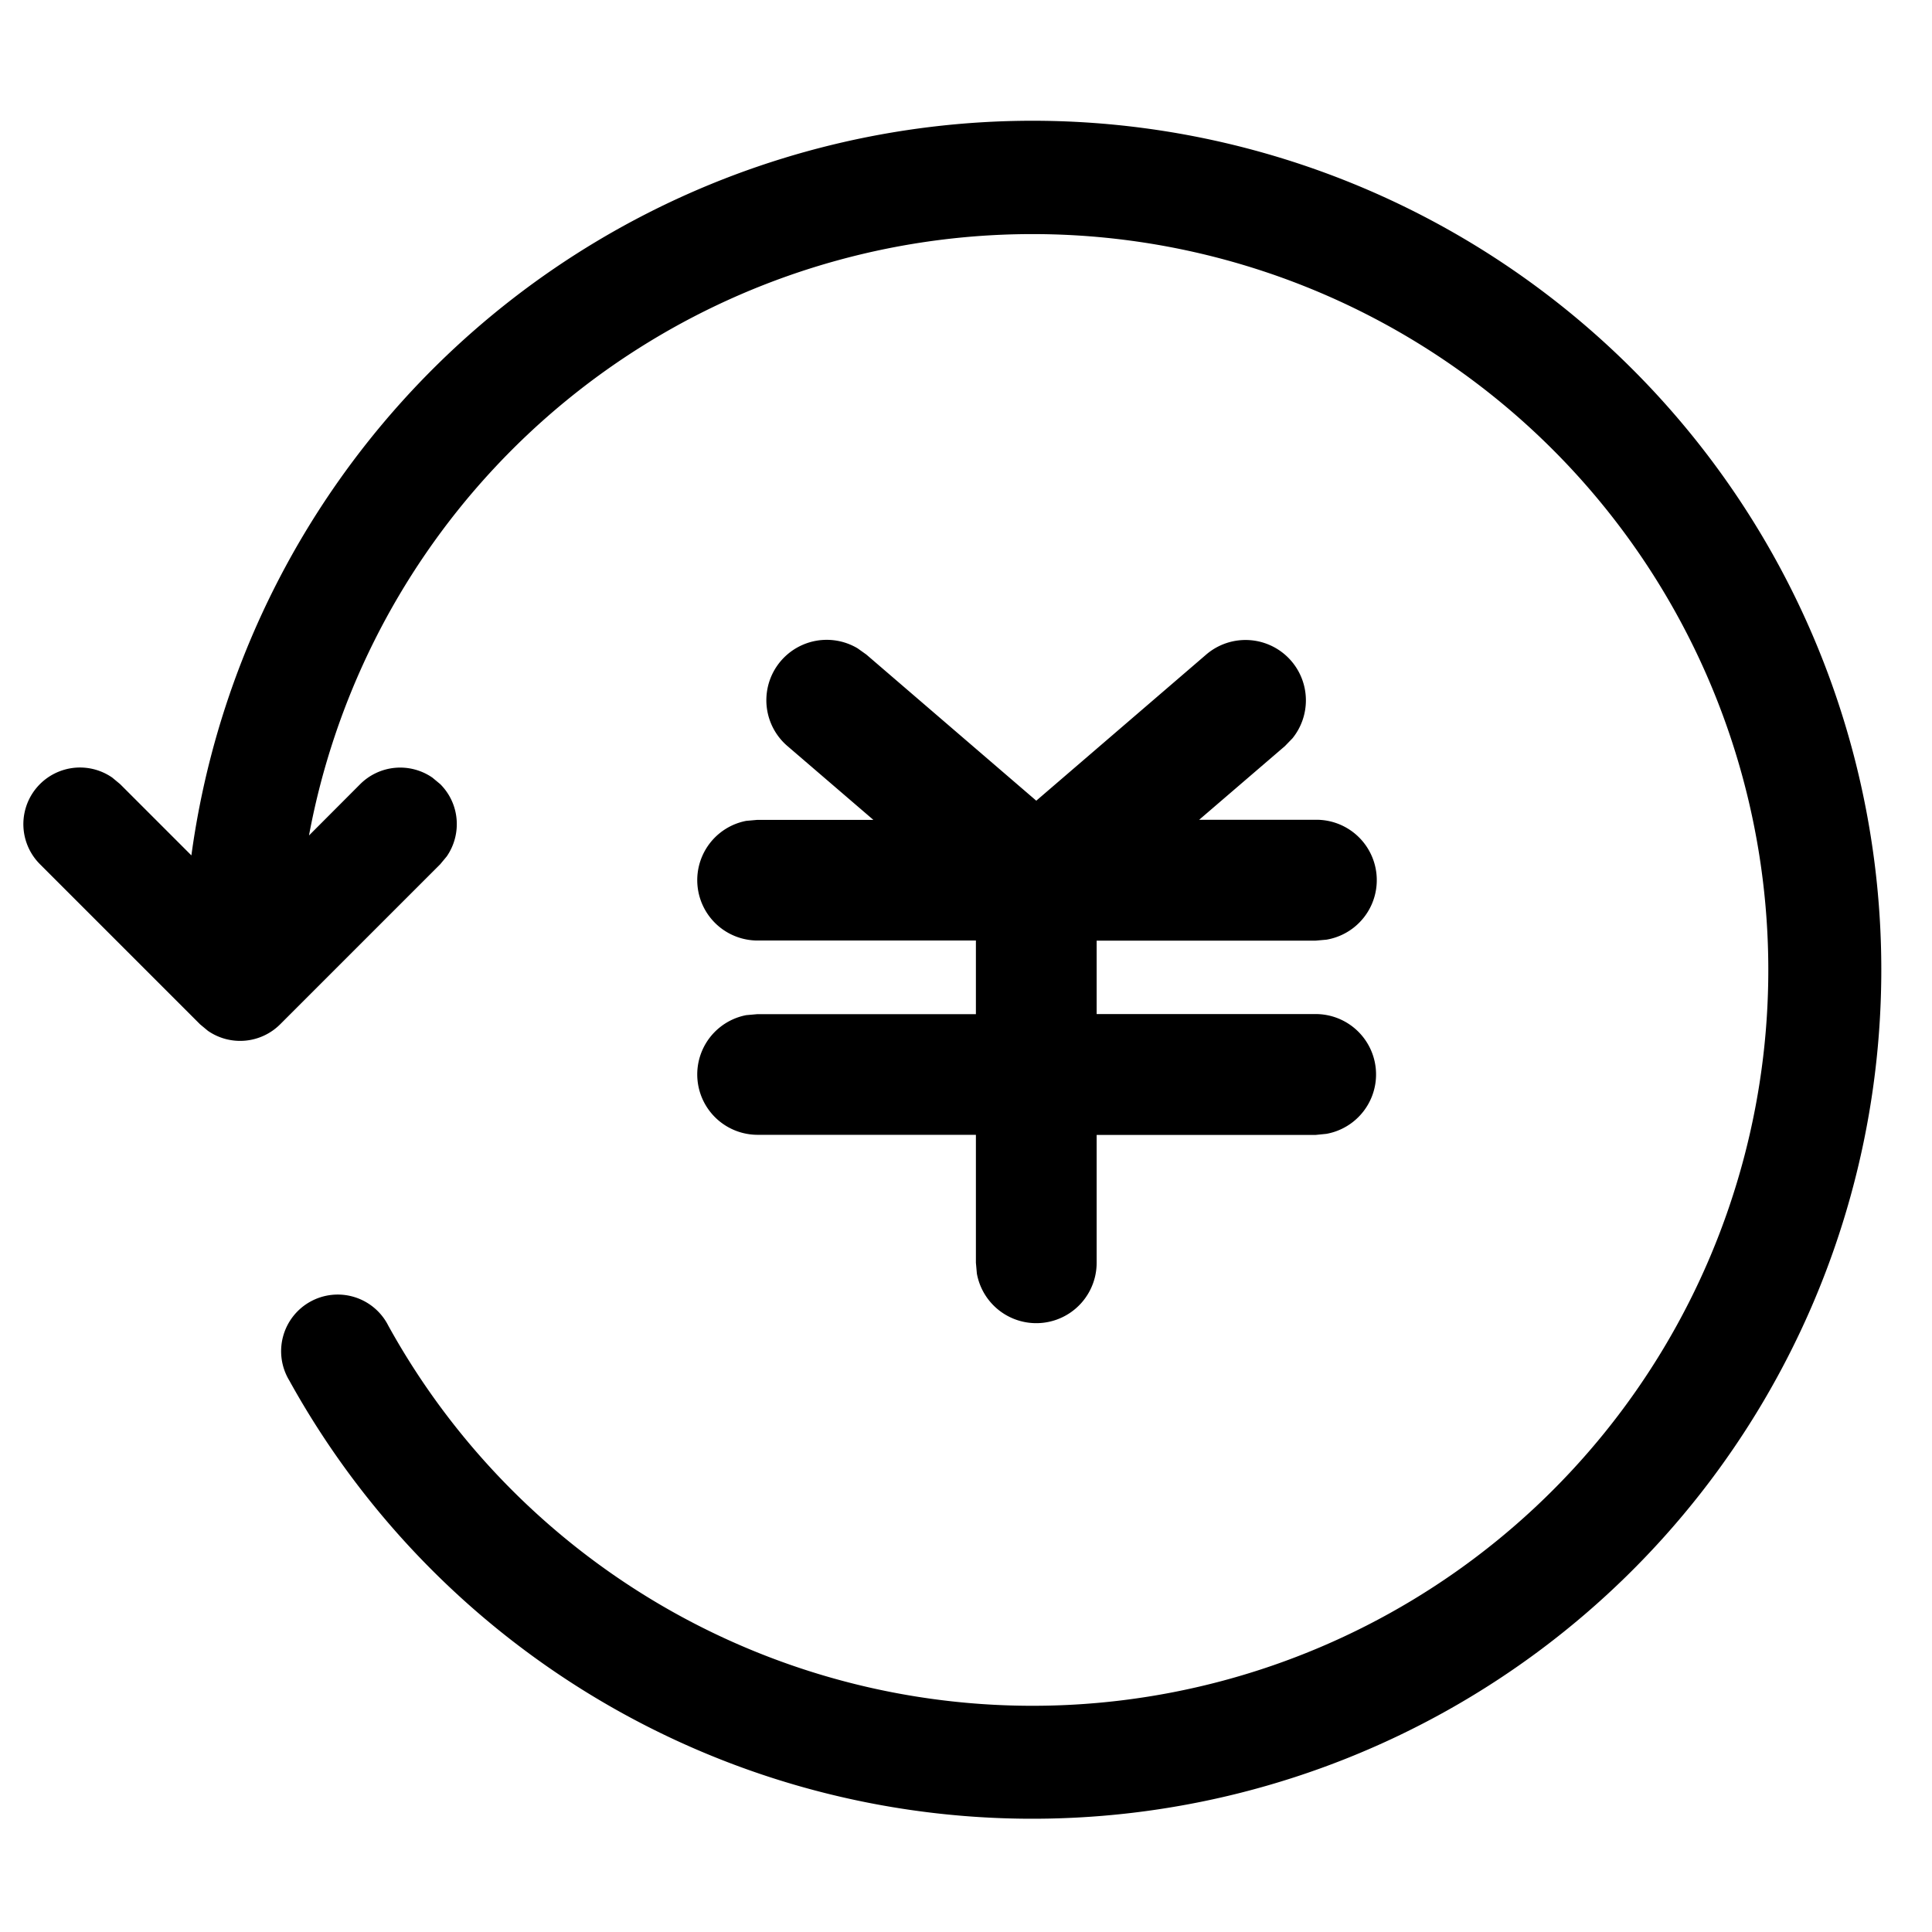 <?xml version="1.0" standalone="no"?><!DOCTYPE svg PUBLIC "-//W3C//DTD SVG 1.1//EN" "http://www.w3.org/Graphics/SVG/1.1/DTD/svg11.dtd"><svg t="1629787103273" class="icon" viewBox="0 0 1024 1024" version="1.1" xmlns="http://www.w3.org/2000/svg" p-id="3096" xmlns:xlink="http://www.w3.org/1999/xlink" width="128" height="128"><defs><style type="text/css"></style></defs><path d="M547.264 64a449.984 449.984 0 1 1-393.92 667.712 30.016 30.016 0 1 1 52.48-29.056 390.016 390.016 0 1 0-42.048-259.84l27.136-27.2a30.016 30.016 0 0 1 38.272-3.456l4.16 3.456c10.432 10.432 11.52 26.56 3.456 38.272l-3.456 4.16L148.48 542.912a30.016 30.016 0 0 1-38.272 3.456l-4.16-3.456L21.184 458.048A30.016 30.016 0 0 1 59.52 412.16l4.16 3.456 37.76 37.76A450.112 450.112 0 0 1 547.2 64z m137.152 286.336a32 32 0 0 1 0.64 40.96l-4.032 4.16-45.44 39.04h61.696a32 32 0 0 1 5.76 63.552l-5.76 0.512H581.248v38.912h116.032a32 32 0 0 1 5.76 63.488l-5.76 0.576H581.248v67.712a32 32 0 0 1-63.488 5.76l-0.512-5.76V601.472H401.28a32 32 0 0 1-5.76-63.424l5.76-0.512h115.968v-39.04H401.28a32 32 0 0 1-5.76-63.424l5.76-0.512h61.632l-45.44-39.04a32 32 0 0 1 37.056-51.904l4.672 3.328 90.048 77.44 90.048-77.44a32 32 0 0 1 45.12 3.392z" p-id="3097"></path></svg>